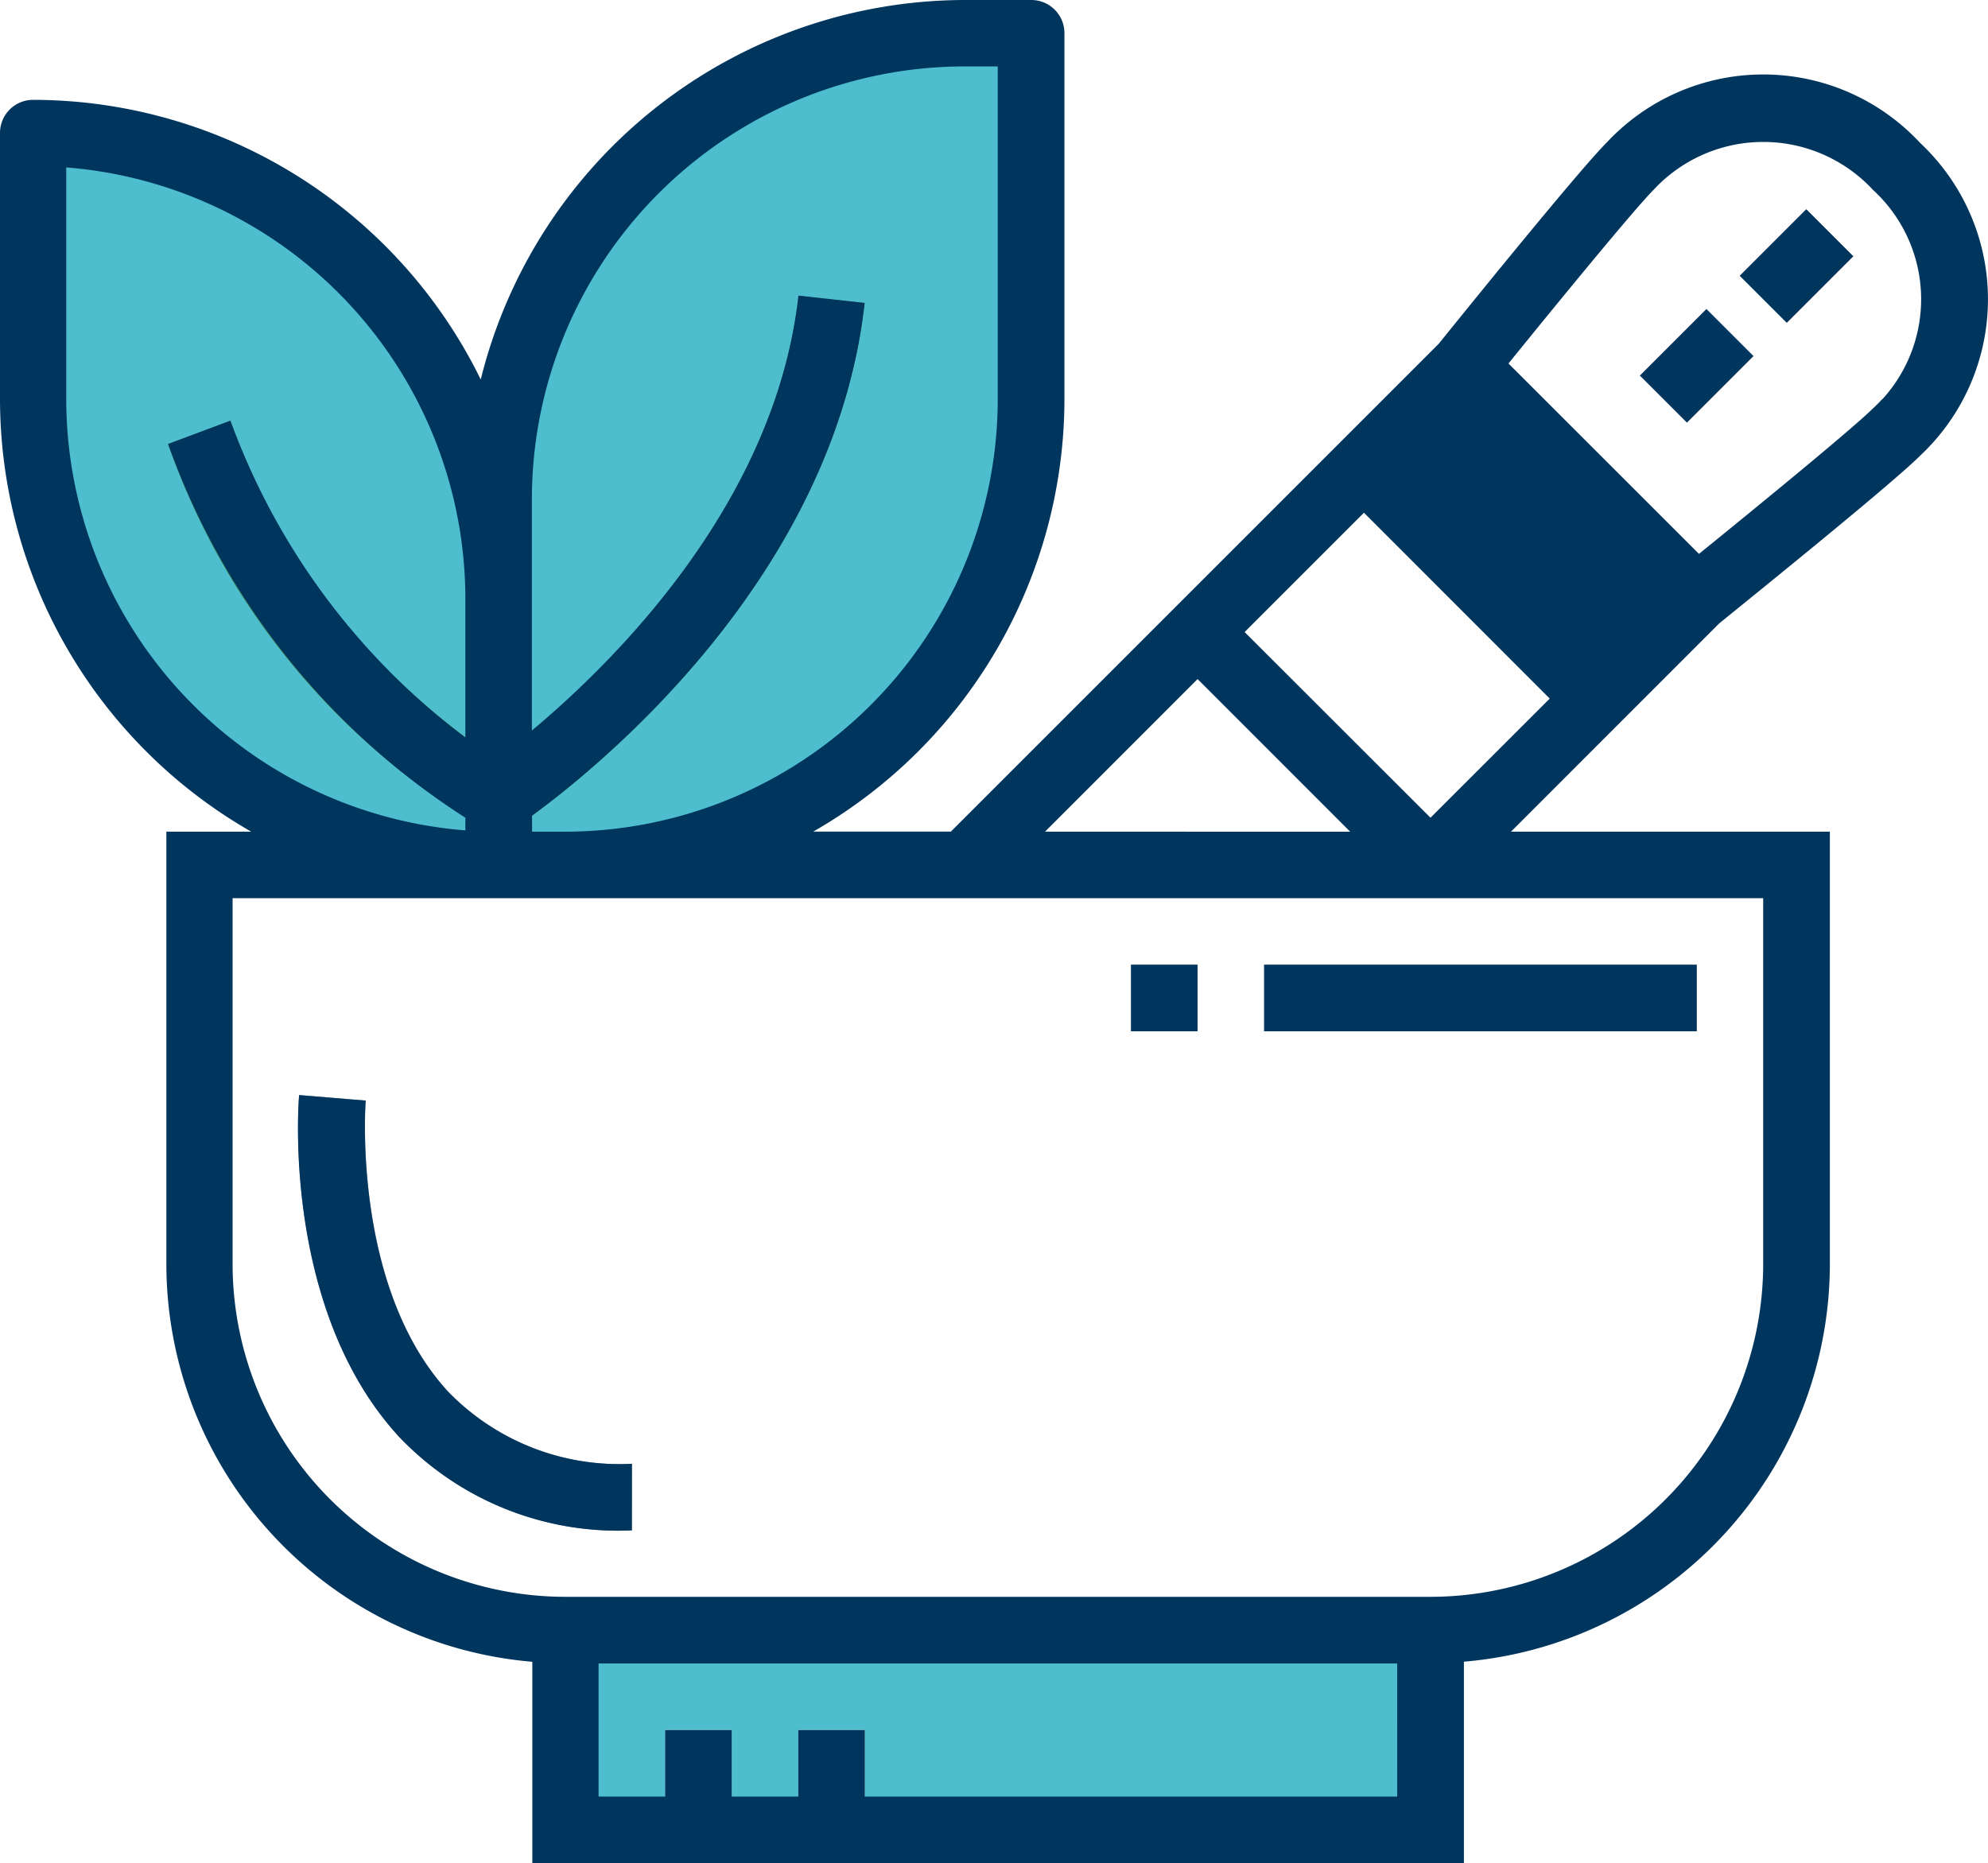 <svg id="Icon-IDDK" xmlns="http://www.w3.org/2000/svg" xmlns:xlink="http://www.w3.org/1999/xlink" width="44" height="41.239" viewBox="0 0 44 41.239">
  <defs>
    <clipPath id="clip-path">
      <rect id="Rectangle_5594" data-name="Rectangle 5594" width="44" height="41.239" transform="translate(0 0)" fill="none"/>
    </clipPath>
  </defs>
  <g id="Group_19952" data-name="Group 19952" clip-path="url(#clip-path)">
    <path id="Path_32748" data-name="Path 32748" d="M21.351.732A10.311,10.311,0,0,0,11.04,11.042v2.213A10.31,10.31,0,0,0,.73,2.945V8.833A10.31,10.31,0,0,0,11.04,19.144h1.474A10.31,10.31,0,0,0,22.824,8.833V.732Z" fill="#4ebece"/>
    <rect id="Rectangle_5582" data-name="Rectangle 5582" width="19.148" height="4.419" transform="translate(12.512 36.083)" fill="#4ebece"/>
    <rect id="Rectangle_5583" data-name="Rectangle 5583" width="1.473" height="2.209" transform="translate(14.722 38.293)" fill="#e8e8e8"/>
    <rect id="Rectangle_5584" data-name="Rectangle 5584" width="1.473" height="2.209" transform="translate(17.668 38.293)" fill="#e8e8e8"/>
    <path id="Path_32749" data-name="Path 32749" d="M13.985,33.874A6.688,6.688,0,0,1,8.83,31.8C6.258,29,6.606,24.436,6.621,24.239l1.473.122c0,.041-.308,4.133,1.831,6.447A5.279,5.279,0,0,0,13.99,32.4Z" fill="#7d8d9c"/>
    <rect id="Rectangle_5585" data-name="Rectangle 5585" width="9.574" height="1.473" transform="translate(27.979 21.354)" fill="#7d8d9c"/>
    <rect id="Rectangle_5586" data-name="Rectangle 5586" width="1.473" height="1.473" transform="translate(25.033 21.354)" fill="#7d8d9c"/>
    <rect id="Rectangle_5587" data-name="Rectangle 5587" width="3.124" height="7.29" transform="translate(30.188 10.307) rotate(-45)" fill="#7d8d9c"/>
    <rect id="Rectangle_5588" data-name="Rectangle 5588" width="2.083" height="1.473" transform="translate(38.505 6.104) rotate(-45)" fill="#e8e8e8"/>
    <rect id="Rectangle_5589" data-name="Rectangle 5589" width="2.083" height="1.473" transform="translate(36.295 8.313) rotate(-45)" fill="#e8e8e8"/>
    <path id="Path_32750" data-name="Path 32750" d="M11.04,18.408a.744.744,0,0,1-.33-.077,15.956,15.956,0,0,1-6.989-8.5L5.1,9.314A15.069,15.069,0,0,0,10.993,16.8c1.36-1.021,6.087-4.926,6.679-10.254l1.465.162C18.37,13.6,11.731,18.1,11.446,18.284a.725.725,0,0,1-.406.124" fill="#3e8051"/>
    <path id="Path_32751" data-name="Path 32751" d="M8.094,24.361l-1.473-.122C6.6,24.433,6.255,29,8.83,31.8a6.691,6.691,0,0,0,5.155,2.074V32.4a5.274,5.274,0,0,1-4.066-1.594c-2.135-2.317-1.83-6.4-1.825-6.446" fill="#00355e"/>
    <rect id="Rectangle_5590" data-name="Rectangle 5590" width="9.574" height="1.473" transform="translate(27.979 21.354)" fill="#00355e"/>
    <rect id="Rectangle_5591" data-name="Rectangle 5591" width="1.473" height="1.473" transform="translate(25.033 21.354)" fill="#00355e"/>
    <path id="Path_32752" data-name="Path 32752" d="M42.723,3.389c-.074-.08-.151-.156-.23-.231A4.737,4.737,0,0,0,35.8,2.916c-.084.078-.164.158-.242.242-.641.641-3.327,3.971-3.713,4.449l-10.8,10.8H18a11.046,11.046,0,0,0,5.559-9.574V.733A.733.733,0,0,0,22.825,0H21.352A11.057,11.057,0,0,0,10.64,8.4,11.046,11.046,0,0,0,.732,2.21.732.732,0,0,0,0,2.942V8.833a11.049,11.049,0,0,0,5.559,9.575H3.682v9.575a8.845,8.845,0,0,0,8.1,8.8V41.24H32.4V36.781a8.844,8.844,0,0,0,8.1-8.8V18.409H33.442L38.05,13.8c.49-.4,3.81-3.074,4.445-3.711a4.741,4.741,0,0,0,.228-6.7M26.506,15.031l3.377,3.378H23.129Zm-14.73,3.022c1.381-1.008,6.683-5.229,7.361-11.348l-1.465-.162c-.506,4.558-4.034,8.068-5.9,9.627V11.043A9.586,9.586,0,0,1,21.351,1.47h.732V8.834a9.585,9.585,0,0,1-9.574,9.575h-.733ZM1.466,8.833V3.706A9.587,9.587,0,0,1,10.3,13.252v3.073A15.34,15.34,0,0,1,5.1,9.311l-1.38.516A16.346,16.346,0,0,0,10.3,18.1v.28A9.586,9.586,0,0,1,1.466,8.834ZM30.924,39.766H19.141V38.294H17.668v1.472H16.195V38.294H14.721v1.472H13.248V36.82H30.923Zm8.1-19.885v8.1a7.371,7.371,0,0,1-7.364,7.364H12.512a7.372,7.372,0,0,1-7.364-7.364v-8.1ZM31.661,18.1,27.547,13.99l2.641-2.641L34.3,15.463Zm10-9.268c-.068.074-.139.146-.213.213-.432.432-2.593,2.2-3.845,3.215L33.387,8.046C34.4,6.794,36.168,4.632,36.6,4.2a3.309,3.309,0,0,1,4.676-.175c.061.056.119.114.175.175a3.283,3.283,0,0,1,.212,4.636" fill="#00355e"/>
    <rect id="Rectangle_5592" data-name="Rectangle 5592" width="2.083" height="1.473" transform="translate(38.505 6.104) rotate(-45)" fill="#00355e"/>
    <rect id="Rectangle_5593" data-name="Rectangle 5593" width="2.083" height="1.473" transform="translate(36.295 8.313) rotate(-45)" fill="#00355e"/>
  </g>
</svg>

